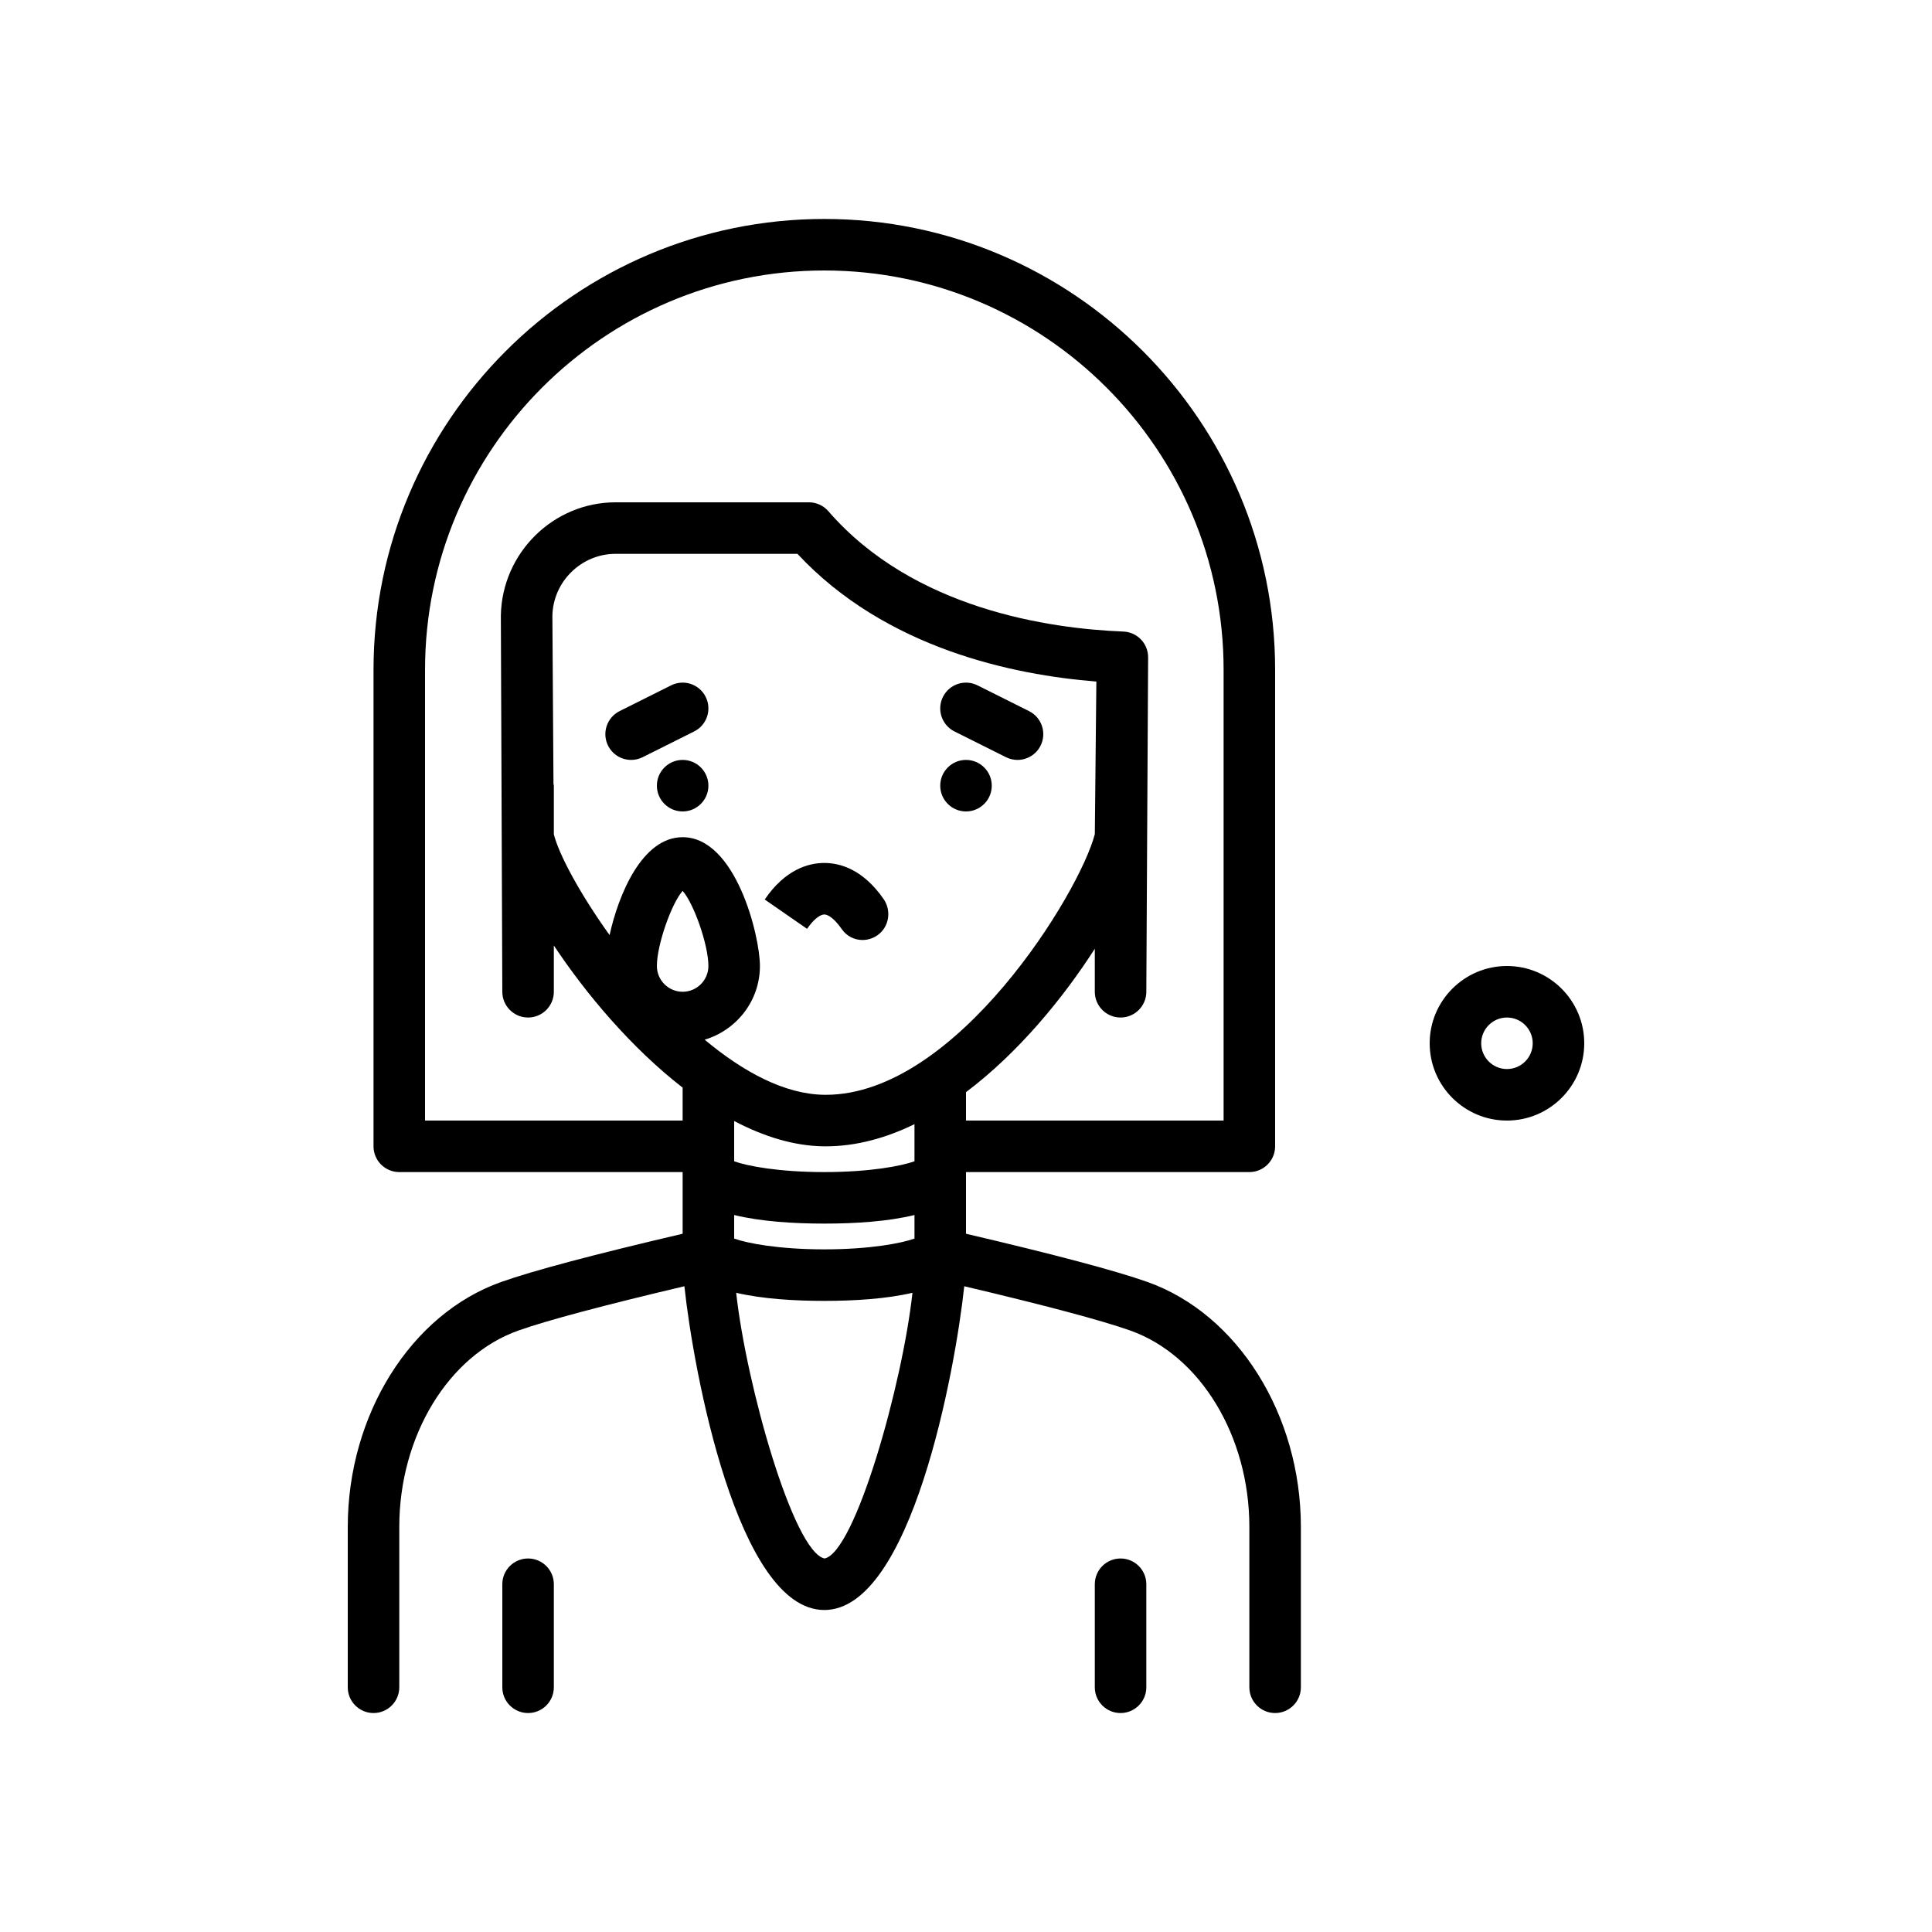 <svg id="sadness" enable-background="new 0 0 300 300" height="512" viewBox="0 0 300 300" width="512" xmlns="http://www.w3.org/2000/svg"><g><path d="m178.168 199.061c-4.938-1.751-14.443-4.274-28.168-7.485v-9.576h44c2.209 0 4-1.791 4-4v-74c0-38.598-31.402-70-70-70s-70 31.402-70 70v74c0 2.209 1.791 4 4 4h44v9.575c-13.725 3.211-23.23 5.734-28.166 7.485-14.033 4.973-23.834 20.616-23.834 38.038v24.902c0 2.209 1.791 4 4 4s4-1.791 4-4v-24.902c0-14.094 7.609-26.635 18.508-30.498 4.417-1.566 13.303-3.933 25.764-6.872 1.389 13.041 8.231 50.272 21.728 50.272s20.339-37.231 21.728-50.272c12.461 2.939 21.348 5.306 25.766 6.872 10.897 3.863 18.506 16.404 18.506 30.498v24.902c0 2.209 1.791 4 4 4s4-1.791 4-4v-24.902c0-17.422-9.801-33.065-23.832-38.037zm-64.168-10.395c4.131 1.017 9.272 1.334 14 1.334s9.869-.317 14-1.334v3.659c-2.011.729-6.92 1.675-14 1.675s-11.989-.946-14-1.675zm-28.055-66.939-.171-26.078c.087-5.321 4.488-9.649 9.808-9.649h28.244c13.715 14.717 33.566 18.816 46.416 19.83l-.238 23.686c-2.303 9.02-21.477 40.486-41.775 40.486-.062 0-.127-.002-.189-.002-6.213-.06-12.668-3.588-18.619-8.557 4.944-1.483 8.58-6.022 8.58-11.443 0-4.658-3.74-20-12-20-6.293 0-9.956 8.896-11.346 15.198-4.645-6.478-7.869-12.523-8.654-15.645v-7.553c-.001-.097-.049-.178-.056-.273zm16.055 28.273c0-3.303 2.285-9.744 4-11.662 1.715 1.918 4 8.359 4 11.662 0 2.205-1.795 4-4 4s-4-1.795-4-4zm25.961 28c.086 0 .168.002.254.002 4.735 0 9.367-1.288 13.785-3.442v5.765c-2.011.729-6.92 1.675-14 1.675s-11.989-.946-14-1.675v-6.252c4.556 2.387 9.263 3.881 13.961 3.927zm-61.961-4v-70c0-34.188 27.812-62 62-62s62 27.812 62 62v70h-40v-4.411c8.071-6.07 15.021-14.511 20-22.266v6.677c0 2.209 1.791 4 4 4s4-1.791 4-4l.279-51.898c.021-2.162-1.682-3.951-3.844-4.035-11.445-.447-32.613-3.471-45.807-18.688-.76-.875-1.861-1.379-3.021-1.379h-30.025c-9.66 0-17.648 7.857-17.809 17.607l.227 58.393c0 2.209 1.791 4 4 4s4-1.791 4-4v-7.186c5.046 7.598 12.079 15.927 20 22.073v5.113zm62.039 68.002c-4.829-.997-12.161-26.964-13.725-41.259 4.076.956 9.078 1.257 13.686 1.257s9.61-.301 13.686-1.257c-1.562 14.295-8.888 40.262-13.647 41.259z"/><path d="m234 150c-6.617 0-12 5.383-12 12s5.383 12 12 12 12-5.383 12-12-5.383-12-12-12zm0 16c-2.205 0-4-1.795-4-4s1.795-4 4-4 4 1.795 4 4-1.795 4-4 4z"/><path d="m174 242c-2.209 0-4 1.791-4 4v16c0 2.209 1.791 4 4 4s4-1.791 4-4v-16c0-2.209-1.791-4-4-4z"/><path d="m82 242c-2.209 0-4 1.791-4 4v16c0 2.209 1.791 4 4 4s4-1.791 4-4v-16c0-2.209-1.791-4-4-4z"/><path d="m127.996 142h.004c.547 0 1.527.57 2.727 2.297.768 1.094 1.969 1.666 3.199 1.666.799 0 1.611-.24 2.324-.738 1.807-1.262 2.215-3.803.959-5.615-3.211-4.631-6.773-5.61-9.209-5.61-.01 0-.02 0-.029 0-2.445.008-6.035 1.006-9.207 5.648l-.02.027 6.578 4.555c1.121-1.64 2.117-2.228 2.674-2.23z"/><circle cx="106" cy="122" r="4"/><circle cx="150" cy="122" r="4"/><path d="m148.211 113.578 8 4c.574.287 1.186.422 1.785.422 1.469 0 2.881-.809 3.582-2.211.988-1.977.188-4.379-1.789-5.367l-8-4c-1.982-.99-4.381-.188-5.367 1.789-.988 1.977-.188 4.379 1.789 5.367z"/><path d="m98.004 118c.6 0 1.211-.135 1.785-.422l8-4c1.977-.988 2.777-3.391 1.789-5.367-.986-1.977-3.383-2.779-5.367-1.789l-8 4c-1.977.988-2.777 3.391-1.789 5.367.701 1.402 2.113 2.211 3.582 2.211z"/></g></svg>